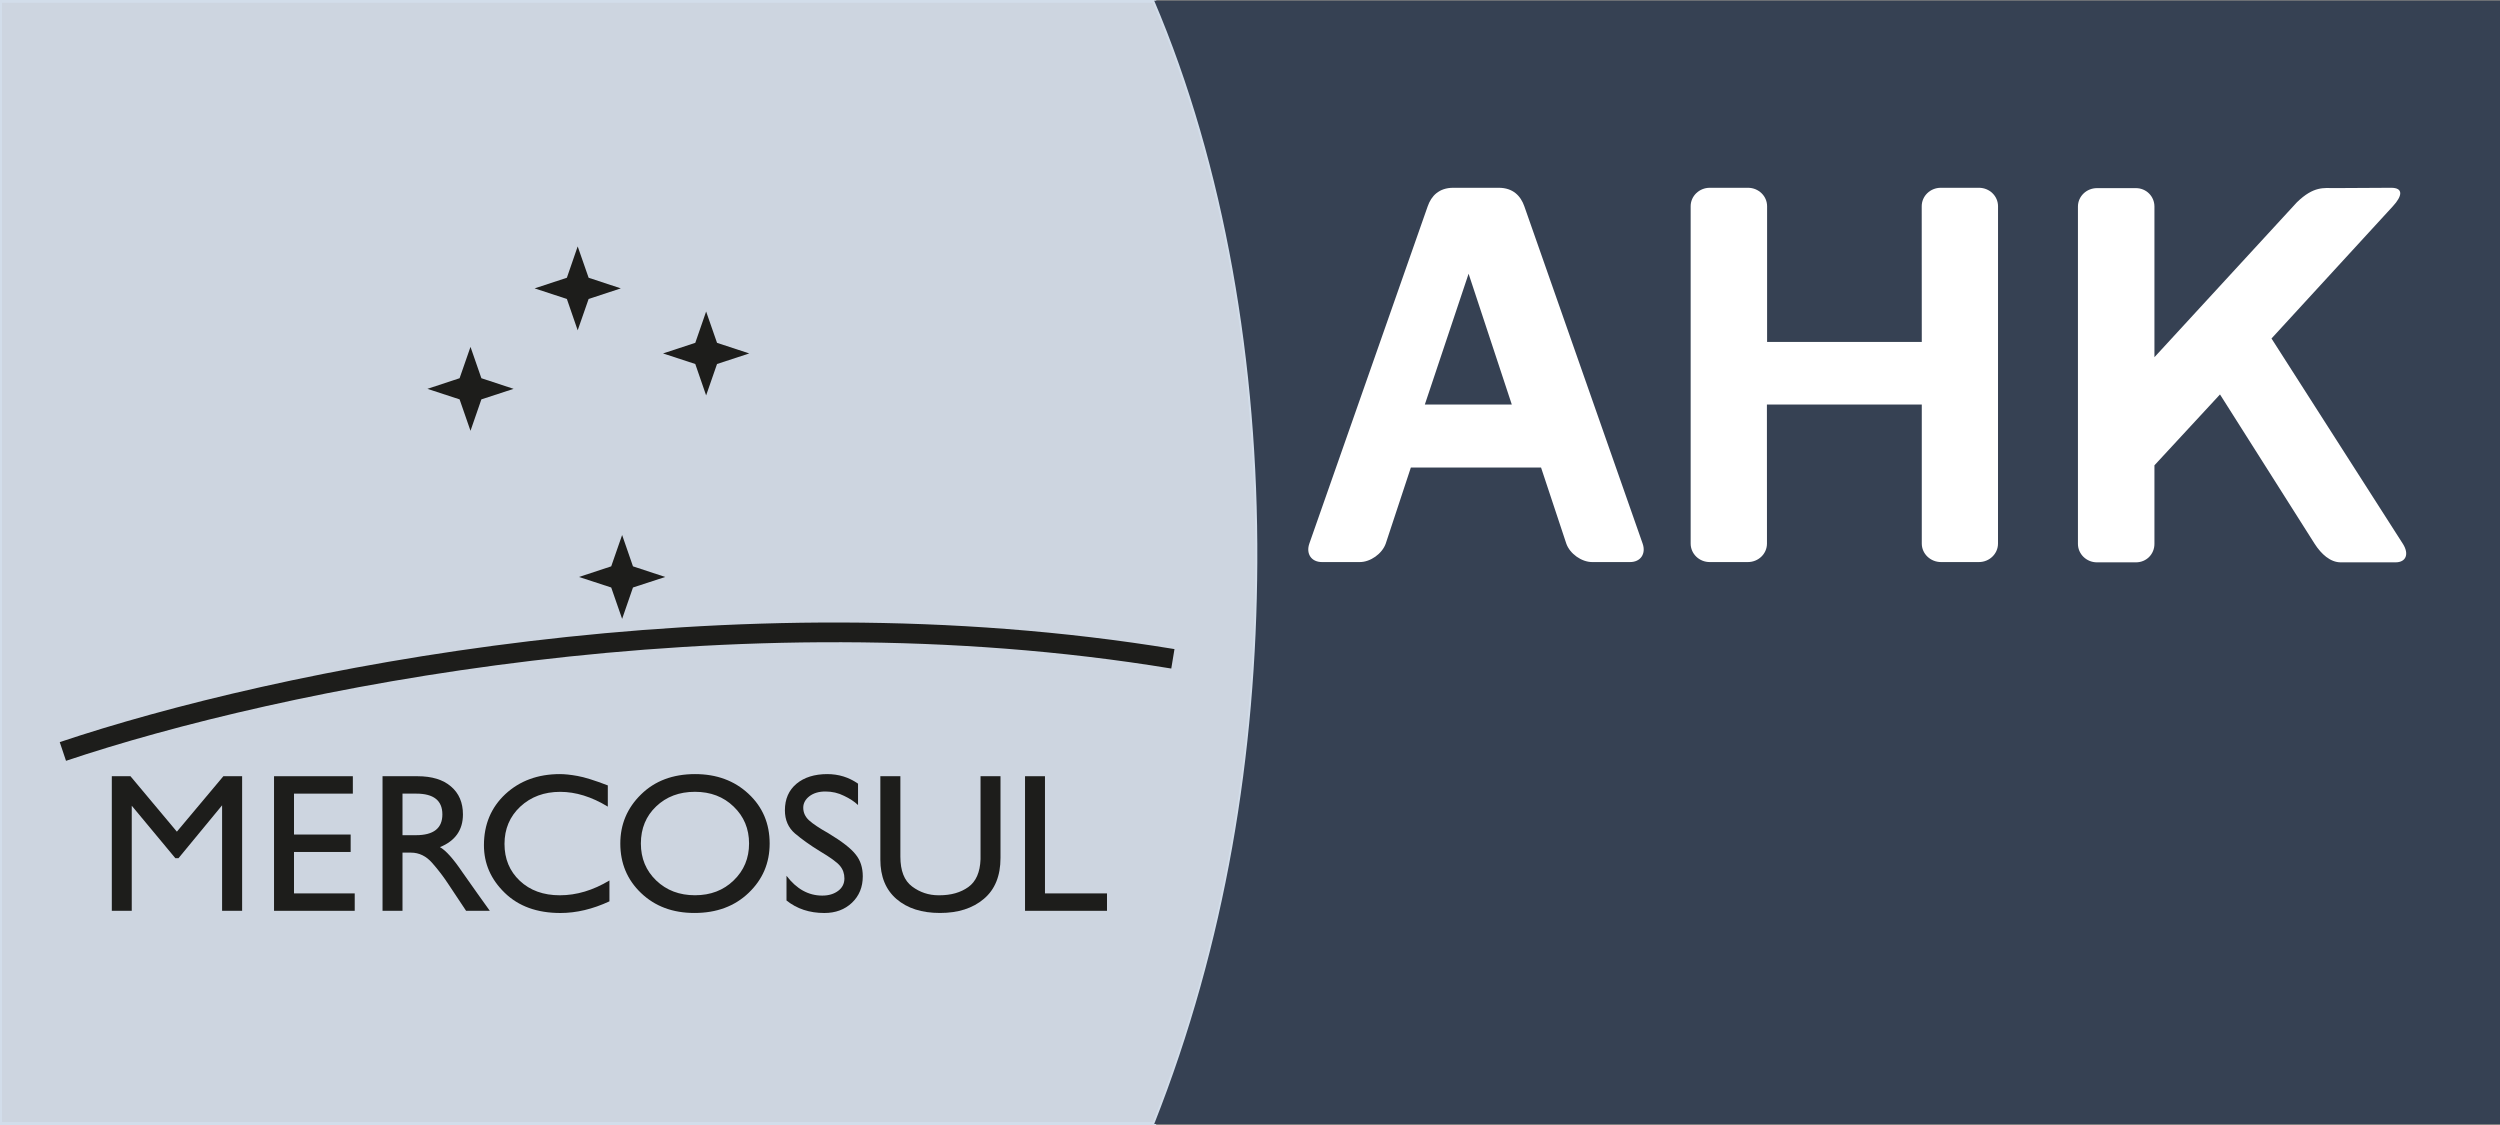<svg width="80" height="36" viewBox="0 0 80 36" fill="none" xmlns="http://www.w3.org/2000/svg">
<rect x="0" y="0" width="80" height="36" fill="#808080" stroke="none"/>
<g clip-path="url(#clip0_196_2852)">
<path d="M36.935 0.023H0V35.967H36.935C39.26 30.114 40.215 23.96 40.235 17.996C40.258 11.516 39.171 5.305 36.935 0.023Z" fill="#CDD5E0"/>
<path d="M36.935 0.023H0V35.967H36.935C39.26 30.114 40.215 23.96 40.235 17.996C40.258 11.516 39.171 5.305 36.935 0.023Z" fill="#CDD5E0" stroke="#D2DDEA" stroke-width="0.127" stroke-miterlimit="3.864"/>
<path d="M80.037 35.967H36.935C39.221 30.191 40.205 24.118 40.234 17.995C40.265 11.666 39.188 5.302 36.935 0.023H80.037V35.967Z" fill="#364153"/>
<path fill-rule="evenodd" clip-rule="evenodd" d="M61.495 6.6C61.495 6.273 61.768 6.009 62.105 6.009H63.327C63.663 6.009 63.937 6.273 63.937 6.6L63.936 17.394C63.936 17.721 63.661 17.986 63.325 17.986H62.113C61.776 17.986 61.497 17.722 61.497 17.394V12.946H56.541L56.543 17.394C56.543 17.721 56.27 17.986 55.931 17.986H54.711C54.374 17.986 54.101 17.721 54.101 17.394V6.6C54.101 6.273 54.376 6.009 54.713 6.009H55.936C56.273 6.009 56.547 6.273 56.547 6.6V10.942H61.497L61.495 6.6Z" fill="white"/>
<path fill-rule="evenodd" clip-rule="evenodd" d="M76.572 6.6C76.874 6.273 76.92 6.006 76.509 6.009L74.701 6.019C74.366 6.019 74.042 5.948 73.501 6.473L68.942 11.43V6.61C68.942 6.283 68.682 6.02 68.347 6.02H67.105C66.767 6.02 66.494 6.284 66.494 6.61V17.404C66.494 17.729 66.767 17.995 67.103 17.995H68.35C68.689 17.995 68.942 17.729 68.942 17.404V14.89L71.04 12.622L74.07 17.404C74.279 17.729 74.568 17.995 74.905 17.995H76.657C76.994 17.995 77.099 17.729 76.893 17.404L72.688 10.832L76.572 6.6Z" fill="white"/>
<path fill-rule="evenodd" clip-rule="evenodd" d="M47.959 6.009C48.42 6.009 48.663 6.273 48.778 6.6L52.564 17.394C52.679 17.721 52.498 17.986 52.162 17.986H50.949C50.612 17.986 50.235 17.721 50.121 17.394L49.314 14.962H45.147L44.344 17.394C44.228 17.721 43.852 17.986 43.514 17.986H42.302C41.964 17.986 41.785 17.721 41.899 17.394L45.687 6.6C45.801 6.273 46.044 6.009 46.505 6.009H47.959ZM45.595 12.944H48.377L46.995 8.759L45.595 12.944Z" fill="white"/>
<path fill-rule="evenodd" clip-rule="evenodd" d="M3.578 24.839H4.175L5.66 26.613L7.148 24.839H7.748V29.146H7.107V25.77L5.711 27.463H5.612L4.216 25.783V29.146H3.578V24.839Z" fill="#1D1D1B"/>
<path fill-rule="evenodd" clip-rule="evenodd" d="M8.769 29.146V24.839H11.291V25.396H9.408V26.705H11.221V27.263H9.408V28.589H11.351V29.146H8.769Z" fill="#1D1D1B"/>
<path fill-rule="evenodd" clip-rule="evenodd" d="M12.241 29.146V24.839H13.358C13.82 24.839 14.179 24.948 14.432 25.168C14.687 25.385 14.814 25.683 14.814 26.061C14.814 26.559 14.568 26.909 14.078 27.108C14.268 27.214 14.508 27.483 14.798 27.912C14.949 28.13 15.111 28.361 15.282 28.598C15.454 28.837 15.584 29.02 15.674 29.146H14.915L14.357 28.306C14.2 28.065 14.025 27.835 13.831 27.615C13.639 27.395 13.412 27.284 13.15 27.284H12.88V29.146H12.241V29.146ZM12.88 26.726H13.31C13.875 26.726 14.156 26.504 14.156 26.061C14.156 25.618 13.878 25.396 13.319 25.396H12.88V26.726Z" fill="#1D1D1B"/>
<path fill-rule="evenodd" clip-rule="evenodd" d="M19.45 25.133V25.812C18.93 25.495 18.42 25.339 17.927 25.339C17.415 25.339 16.989 25.496 16.649 25.812C16.313 26.127 16.144 26.525 16.144 27.006C16.144 27.483 16.306 27.876 16.633 28.185C16.96 28.493 17.387 28.649 17.915 28.649C18.447 28.649 18.977 28.491 19.502 28.175V28.843C18.966 29.092 18.442 29.216 17.934 29.216C17.188 29.216 16.593 29.001 16.15 28.569C15.706 28.138 15.486 27.632 15.486 27.047C15.486 26.384 15.715 25.838 16.172 25.411C16.632 24.985 17.214 24.771 17.919 24.771C18.073 24.771 18.26 24.791 18.482 24.831C18.703 24.87 19.027 24.971 19.45 25.133Z" fill="#1D1D1B"/>
<path fill-rule="evenodd" clip-rule="evenodd" d="M19.85 26.993C19.85 26.38 20.069 25.857 20.511 25.424C20.954 24.988 21.53 24.772 22.241 24.771C22.93 24.771 23.5 24.98 23.952 25.402C24.402 25.82 24.629 26.352 24.629 26.993C24.629 27.619 24.404 28.145 23.954 28.574C23.507 29.001 22.93 29.215 22.222 29.215C21.528 29.215 20.96 29.003 20.514 28.577C20.07 28.153 19.85 27.625 19.85 26.993ZM20.508 26.993C20.508 27.468 20.672 27.863 21 28.177C21.329 28.492 21.742 28.648 22.24 28.648C22.738 28.648 23.151 28.49 23.477 28.174C23.806 27.857 23.97 27.463 23.97 26.993C23.97 26.52 23.806 26.127 23.477 25.811C23.151 25.495 22.738 25.338 22.238 25.338C21.737 25.338 21.324 25.493 20.997 25.805C20.672 26.114 20.508 26.51 20.508 26.993Z" fill="#1D1D1B"/>
<path fill-rule="evenodd" clip-rule="evenodd" d="M25.168 28.025C25.489 28.447 25.869 28.659 26.312 28.659C26.516 28.659 26.684 28.609 26.819 28.509C26.953 28.41 27.021 28.276 27.021 28.11C27.021 27.958 26.976 27.824 26.882 27.71C26.791 27.597 26.573 27.438 26.229 27.234C25.918 27.043 25.654 26.853 25.439 26.671C25.224 26.486 25.117 26.237 25.117 25.931C25.117 25.57 25.24 25.287 25.489 25.079C25.736 24.874 26.065 24.772 26.47 24.771C26.838 24.771 27.165 24.873 27.457 25.077V25.761C27.342 25.651 27.193 25.553 27.008 25.466C26.826 25.374 26.628 25.328 26.411 25.328C26.201 25.328 26.03 25.38 25.899 25.481C25.77 25.582 25.704 25.704 25.704 25.846C25.704 26.001 25.765 26.135 25.886 26.248C26.006 26.359 26.214 26.498 26.507 26.663C26.943 26.926 27.236 27.153 27.383 27.345C27.534 27.531 27.609 27.764 27.609 28.043C27.609 28.385 27.494 28.667 27.263 28.888C27.033 29.106 26.737 29.216 26.379 29.216C25.904 29.216 25.501 29.082 25.168 28.816V28.025Z" fill="#1D1D1B"/>
<path fill-rule="evenodd" clip-rule="evenodd" d="M28.171 24.839H28.812V27.413C28.812 27.863 28.936 28.18 29.186 28.367C29.437 28.555 29.72 28.649 30.035 28.649H30.061C30.435 28.649 30.742 28.56 30.986 28.386C31.232 28.209 31.362 27.913 31.377 27.497V27.355V24.839H32.016V27.454C32.016 28.028 31.838 28.466 31.482 28.765C31.126 29.066 30.659 29.215 30.08 29.215C29.497 29.215 29.033 29.066 28.688 28.769C28.343 28.471 28.171 28.05 28.171 27.505V24.839Z" fill="#1D1D1B"/>
<path fill-rule="evenodd" clip-rule="evenodd" d="M32.801 24.839H33.439V28.589H35.424V29.146H32.801V24.839Z" fill="#1D1D1B"/>
<path d="M2.012 24.047C8.82 21.762 23.315 18.74 37.532 21.082" stroke="#1D1D1B" stroke-width="0.631" stroke-miterlimit="3.864"/>
<path fill-rule="evenodd" clip-rule="evenodd" d="M16.435 12.443L15.404 12.78L15.056 13.786L14.707 12.78L13.677 12.443L14.707 12.103L15.056 11.1L15.404 12.103L16.435 12.443Z" fill="#1D1D1B"/>
<path fill-rule="evenodd" clip-rule="evenodd" d="M19.866 9.228L18.836 9.567L18.486 10.57L18.14 9.567L17.108 9.228L18.14 8.888L18.486 7.885L18.836 8.888L19.866 9.228Z" fill="#1D1D1B"/>
<path fill-rule="evenodd" clip-rule="evenodd" d="M23.976 11.31L22.945 11.648L22.596 12.653L22.249 11.648L21.217 11.31L22.249 10.971L22.596 9.969L22.945 10.971L23.976 11.31Z" fill="#1D1D1B"/>
<path fill-rule="evenodd" clip-rule="evenodd" d="M21.287 18.463L20.255 18.8L19.908 19.804L19.559 18.8L18.528 18.463L19.559 18.123L19.908 17.12L20.255 18.123L21.287 18.463Z" fill="#1D1D1B"/>
</g>
<defs>
<clipPath id="clip0_196_2852">
<rect width="80" height="36" fill="white"/>
</clipPath>
</defs>
</svg>
